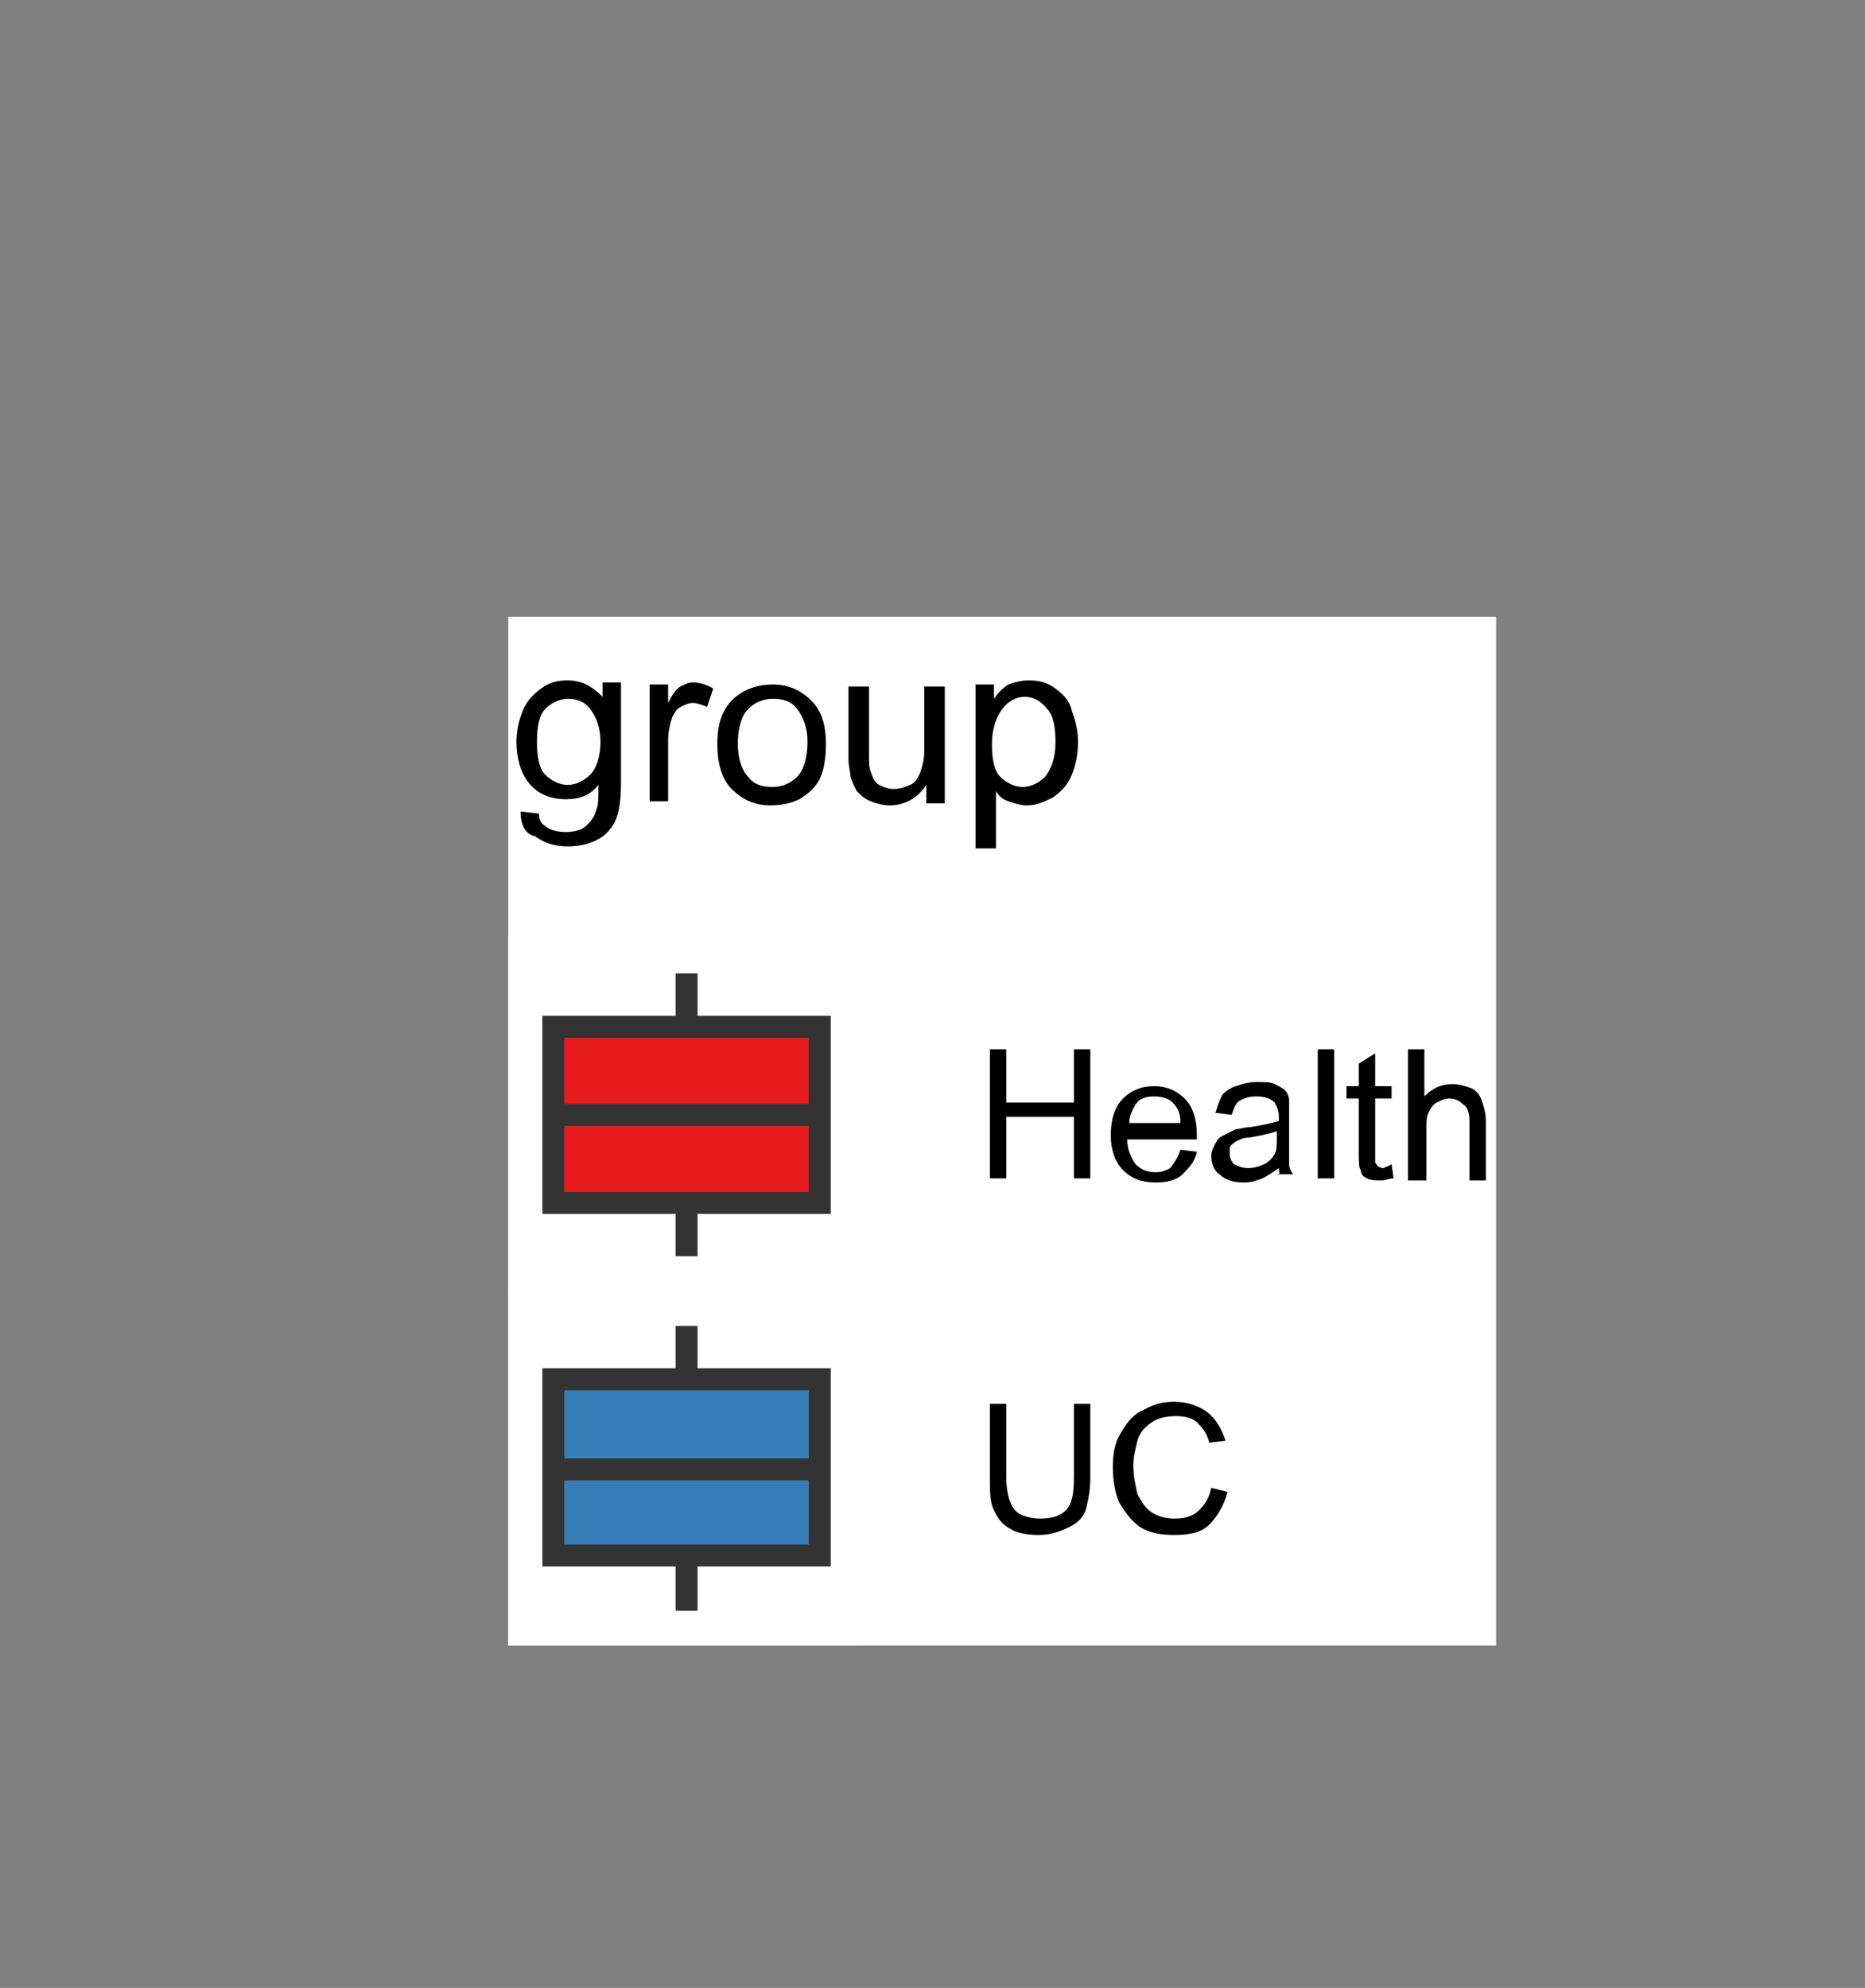 <?xml version="1.0" encoding="utf-8"?>
<!-- Generator: Adobe Illustrator 27.0.0, SVG Export Plug-In . SVG Version: 6.00 Build 0)  -->
<svg version="1.1" id="图层_1" xmlns="http://www.w3.org/2000/svg" xmlns:xlink="http://www.w3.org/1999/xlink" x="0px" y="0px"
	 viewBox="0 0 91 97" style="enable-background:new 0 0 91 97;" xml:space="preserve">
<rect x="0" y="0" width="91" height="97" fill="#808080" stroke="none"/>
<style type="text/css">
	.st0{fill:#FFFFFF;}
	.st1{enable-background:new    ;}
	.st2{fill:none;}
	
		.st3{fill:#E41A1C;fill-opacity:0.4;stroke:#000000;stroke-width:0.71;stroke-linecap:round;stroke-linejoin:round;stroke-miterlimit:10;stroke-opacity:0.4;}
	.st4{fill:none;stroke:#333333;stroke-width:1.07;stroke-miterlimit:10;}
	.st5{fill:#E41A1C;stroke:#333333;stroke-width:1.07;stroke-miterlimit:10;}
	
		.st6{fill:#377EB8;fill-opacity:0.4;stroke:#000000;stroke-width:0.71;stroke-linecap:round;stroke-linejoin:round;stroke-miterlimit:10;stroke-opacity:0.4;}
	.st7{fill:#377EB8;stroke:#333333;stroke-width:1.07;stroke-miterlimit:10;}
</style>
<g>
	<rect x="24.8" y="30.1" class="st0" width="48.2" height="50.2"/>
	<g class="st1">
		<rect x="24.8" y="29.7" class="st2" width="28.1" height="13"/>
		<path d="M25.4,39.6l0.9,0.1c0,0.3,0.1,0.5,0.3,0.6c0.2,0.2,0.6,0.3,1,0.3c0.4,0,0.8-0.1,1-0.3s0.4-0.4,0.5-0.8
			c0.1-0.2,0.1-0.6,0.1-1.2c-0.4,0.5-0.9,0.7-1.6,0.7c-0.8,0-1.4-0.3-1.8-0.8s-0.6-1.2-0.6-2c0-0.5,0.1-1,0.3-1.5
			c0.2-0.5,0.5-0.8,0.9-1.1c0.4-0.3,0.8-0.4,1.3-0.4c0.7,0,1.2,0.3,1.7,0.8v-0.7h0.9v4.9c0,0.9-0.1,1.5-0.3,1.9
			c-0.2,0.4-0.5,0.7-0.9,0.9c-0.4,0.2-0.9,0.3-1.4,0.3c-0.7,0-1.2-0.2-1.6-0.5C25.6,40.7,25.4,40.2,25.4,39.6z M26.2,36.2
			c0,0.7,0.1,1.3,0.4,1.6s0.7,0.5,1.1,0.5c0.4,0,0.8-0.2,1.1-0.5c0.3-0.3,0.5-0.9,0.5-1.6c0-0.7-0.2-1.2-0.5-1.6
			c-0.3-0.4-0.7-0.5-1.1-0.5c-0.4,0-0.8,0.2-1.1,0.5C26.3,34.9,26.2,35.5,26.2,36.2z"/>
		<path d="M31.7,39.1v-5.7h0.9v0.9c0.2-0.4,0.4-0.7,0.6-0.8c0.2-0.1,0.4-0.2,0.6-0.2c0.3,0,0.7,0.1,1,0.3l-0.3,0.9
			c-0.2-0.1-0.5-0.2-0.7-0.2c-0.2,0-0.4,0.1-0.6,0.2c-0.2,0.1-0.3,0.3-0.4,0.5c-0.1,0.3-0.2,0.7-0.2,1.1v3H31.7z"/>
		<path d="M35,36.3c0-1.1,0.3-1.8,0.9-2.3c0.5-0.4,1.1-0.6,1.8-0.6c0.8,0,1.4,0.3,1.9,0.8c0.5,0.5,0.7,1.2,0.7,2.1
			c0,0.7-0.1,1.3-0.3,1.7c-0.2,0.4-0.5,0.7-1,1c-0.4,0.2-0.9,0.3-1.4,0.3c-0.8,0-1.4-0.3-1.9-0.8C35.2,38,35,37.2,35,36.3z M36,36.3
			c0,0.7,0.2,1.3,0.5,1.6c0.3,0.4,0.7,0.5,1.2,0.5c0.5,0,0.9-0.2,1.2-0.5s0.5-0.9,0.5-1.7c0-0.7-0.2-1.2-0.5-1.6
			c-0.3-0.4-0.7-0.5-1.2-0.5c-0.5,0-0.9,0.2-1.2,0.5S36,35.5,36,36.3z"/>
		<path d="M45.2,39.1v-0.8c-0.4,0.6-1,1-1.8,1c-0.3,0-0.7-0.1-0.9-0.2c-0.3-0.1-0.5-0.3-0.7-0.5c-0.1-0.2-0.2-0.4-0.3-0.7
			c0-0.2-0.1-0.5-0.1-0.9v-3.5h1v3.2c0,0.5,0,0.8,0.1,1c0.1,0.3,0.2,0.5,0.4,0.6c0.2,0.1,0.4,0.2,0.7,0.2s0.6-0.1,0.8-0.2
			c0.3-0.1,0.4-0.4,0.5-0.6c0.1-0.3,0.2-0.6,0.2-1.1v-3.1h1v5.7H45.2z"/>
		<path d="M47.6,41.3v-7.9h0.9v0.7c0.2-0.3,0.4-0.5,0.7-0.7c0.3-0.1,0.6-0.2,1-0.2c0.5,0,0.9,0.1,1.3,0.4s0.7,0.6,0.8,1.1
			c0.2,0.5,0.3,1,0.3,1.5c0,0.6-0.1,1.1-0.3,1.6c-0.2,0.5-0.5,0.8-0.9,1.1c-0.4,0.2-0.8,0.4-1.3,0.4c-0.3,0-0.6-0.1-0.9-0.2
			c-0.3-0.1-0.5-0.3-0.6-0.5v2.8H47.6z M48.4,36.3c0,0.7,0.1,1.3,0.4,1.6s0.7,0.5,1.1,0.5c0.4,0,0.8-0.2,1.1-0.5
			c0.3-0.4,0.5-0.9,0.5-1.7c0-0.7-0.1-1.3-0.4-1.6C50.8,34.2,50.4,34,50,34c-0.4,0-0.8,0.2-1.1,0.6C48.6,35,48.4,35.6,48.4,36.3z"/>
	</g>
	<rect x="24.8" y="45.7" class="st0" width="17.3" height="17.3"/>
	<circle class="st3" cx="33.5" cy="54.4" r="2.5"/>
	<line class="st4" x1="33.5" y1="61.3" x2="33.5" y2="58.7"/>
	<line class="st4" x1="33.5" y1="50.1" x2="33.5" y2="47.5"/>
	<rect x="27" y="50.1" class="st5" width="13" height="8.6"/>
	<line class="st4" x1="27" y1="54.4" x2="39.9" y2="54.4"/>
	<rect x="24.8" y="63" class="st0" width="17.3" height="17.3"/>
	<circle class="st6" cx="33.5" cy="71.7" r="2.5"/>
	<line class="st4" x1="33.5" y1="78.6" x2="33.5" y2="76"/>
	<line class="st4" x1="33.5" y1="67.3" x2="33.5" y2="64.7"/>
	<rect x="27" y="67.3" class="st7" width="13" height="8.6"/>
	<line class="st4" x1="27" y1="71.7" x2="39.9" y2="71.7"/>
	<g class="st1">
		<rect x="47.6" y="50" class="st2" width="25.4" height="10.4"/>
		<path d="M48.3,57.5v-6.3h0.8v2.6h3.3v-2.6h0.8v6.3h-0.8v-3h-3.3v3H48.3z"/>
		<path d="M57.6,56.1l0.8,0.1c-0.1,0.5-0.4,0.8-0.7,1.1s-0.8,0.4-1.3,0.4c-0.7,0-1.2-0.2-1.6-0.6c-0.4-0.4-0.6-1-0.6-1.7
			c0-0.8,0.2-1.4,0.6-1.8c0.4-0.4,0.9-0.6,1.5-0.6c0.6,0,1.1,0.2,1.5,0.6c0.4,0.4,0.6,1,0.6,1.8c0,0,0,0.1,0,0.2h-3.4
			c0,0.5,0.2,0.9,0.4,1.2c0.3,0.3,0.6,0.4,1,0.4c0.3,0,0.5-0.1,0.7-0.2C57.4,56.6,57.5,56.4,57.6,56.1z M55.1,54.8h2.5
			c0-0.4-0.1-0.7-0.3-0.9c-0.2-0.3-0.6-0.4-1-0.4c-0.4,0-0.7,0.1-0.9,0.4C55.3,54.1,55.1,54.4,55.1,54.8z"/>
		<path d="M62.4,57c-0.3,0.2-0.6,0.4-0.8,0.5c-0.3,0.1-0.5,0.2-0.9,0.2c-0.5,0-0.9-0.1-1.2-0.4c-0.3-0.2-0.4-0.6-0.4-0.9
			c0-0.2,0.1-0.4,0.2-0.6c0.1-0.2,0.2-0.3,0.4-0.4s0.4-0.2,0.6-0.3c0.2,0,0.4-0.1,0.7-0.1c0.6-0.1,1.1-0.2,1.4-0.3
			c0-0.1,0-0.2,0-0.2c0-0.3-0.1-0.5-0.2-0.7c-0.2-0.2-0.5-0.3-0.9-0.3c-0.4,0-0.6,0.1-0.8,0.2s-0.3,0.4-0.4,0.7l-0.8-0.1
			c0.1-0.3,0.2-0.6,0.3-0.8s0.4-0.4,0.7-0.5s0.6-0.2,1-0.2c0.4,0,0.7,0,0.9,0.1s0.4,0.2,0.5,0.3c0.1,0.1,0.2,0.3,0.2,0.5
			c0,0.1,0,0.4,0,0.7v1c0,0.7,0,1.2,0,1.4c0,0.2,0.1,0.4,0.2,0.5h-0.8C62.5,57.4,62.4,57.2,62.4,57z M62.3,55.2
			c-0.3,0.1-0.7,0.2-1.3,0.3c-0.3,0-0.5,0.1-0.7,0.2c-0.1,0.1-0.2,0.1-0.3,0.3C60,56.1,60,56.2,60,56.3c0,0.2,0.1,0.4,0.2,0.5
			c0.2,0.1,0.4,0.2,0.7,0.2c0.3,0,0.6-0.1,0.8-0.2s0.4-0.3,0.5-0.5c0.1-0.2,0.1-0.4,0.1-0.8V55.2z"/>
		<path d="M64.3,57.5v-6.3h0.8v6.3H64.3z"/>
		<path d="M67.9,56.8l0.1,0.7c-0.2,0-0.4,0.1-0.6,0.1c-0.3,0-0.5,0-0.7-0.1c-0.2-0.1-0.3-0.2-0.3-0.4c-0.1-0.1-0.1-0.4-0.1-0.9v-2.6
			h-0.6V53h0.6v-1.1l0.8-0.5V53h0.8v0.6h-0.8v2.7c0,0.2,0,0.4,0,0.4c0,0.1,0.1,0.1,0.1,0.2c0.1,0,0.1,0.1,0.3,0.1
			C67.7,56.9,67.8,56.9,67.9,56.8z"/>
		<path d="M68.7,57.5v-6.3h0.8v2.3c0.4-0.4,0.8-0.6,1.4-0.6c0.3,0,0.6,0.1,0.9,0.2c0.2,0.1,0.4,0.3,0.5,0.6s0.2,0.6,0.2,1v2.9h-0.8
			v-2.9c0-0.4-0.1-0.7-0.3-0.8c-0.2-0.2-0.4-0.3-0.7-0.3c-0.2,0-0.4,0.1-0.6,0.2c-0.2,0.1-0.3,0.3-0.4,0.5c-0.1,0.2-0.1,0.5-0.1,0.8
			v2.5H68.7z"/>
	</g>
	<g class="st1">
		<path d="M52.4,68.5h0.8v3.6c0,0.6-0.1,1.1-0.2,1.5s-0.4,0.7-0.8,0.9c-0.4,0.2-0.9,0.4-1.5,0.4c-0.6,0-1.1-0.1-1.4-0.3
			c-0.4-0.2-0.6-0.5-0.8-0.9c-0.2-0.4-0.2-0.9-0.2-1.6v-3.6h0.8v3.6c0,0.5,0.1,1,0.2,1.2c0.1,0.3,0.3,0.5,0.5,0.6
			c0.2,0.1,0.6,0.2,0.9,0.2c0.6,0,1-0.1,1.3-0.4c0.3-0.3,0.4-0.8,0.4-1.6V68.5z"/>
		<path d="M59.1,72.6l0.8,0.2c-0.2,0.7-0.5,1.2-0.9,1.6s-1,0.5-1.7,0.5c-0.7,0-1.2-0.1-1.7-0.4c-0.4-0.3-0.7-0.7-1-1.2
			c-0.2-0.5-0.3-1.1-0.3-1.7c0-0.7,0.1-1.2,0.4-1.7c0.3-0.5,0.6-0.9,1.1-1.1c0.5-0.3,1-0.4,1.5-0.4c0.6,0,1.2,0.2,1.6,0.5
			c0.4,0.3,0.7,0.8,0.9,1.4L59,70.4c-0.1-0.5-0.4-0.8-0.6-1s-0.6-0.3-1-0.3c-0.5,0-0.9,0.1-1.2,0.3c-0.3,0.2-0.6,0.5-0.7,0.9
			c-0.1,0.4-0.2,0.8-0.2,1.2c0,0.5,0.1,1,0.2,1.4c0.2,0.4,0.4,0.7,0.7,0.9c0.3,0.2,0.7,0.3,1.1,0.3c0.5,0,0.9-0.1,1.2-0.4
			S59,73.1,59.1,72.6z"/>
	</g>
</g>
<g>
</g>
<g>
</g>
<g>
</g>
<g>
</g>
<g>
</g>
<g>
</g>
<g>
</g>
<g>
</g>
<g>
</g>
<g>
</g>
<g>
</g>
<g>
</g>
<g>
</g>
<g>
</g>
<g>
</g>
</svg>
